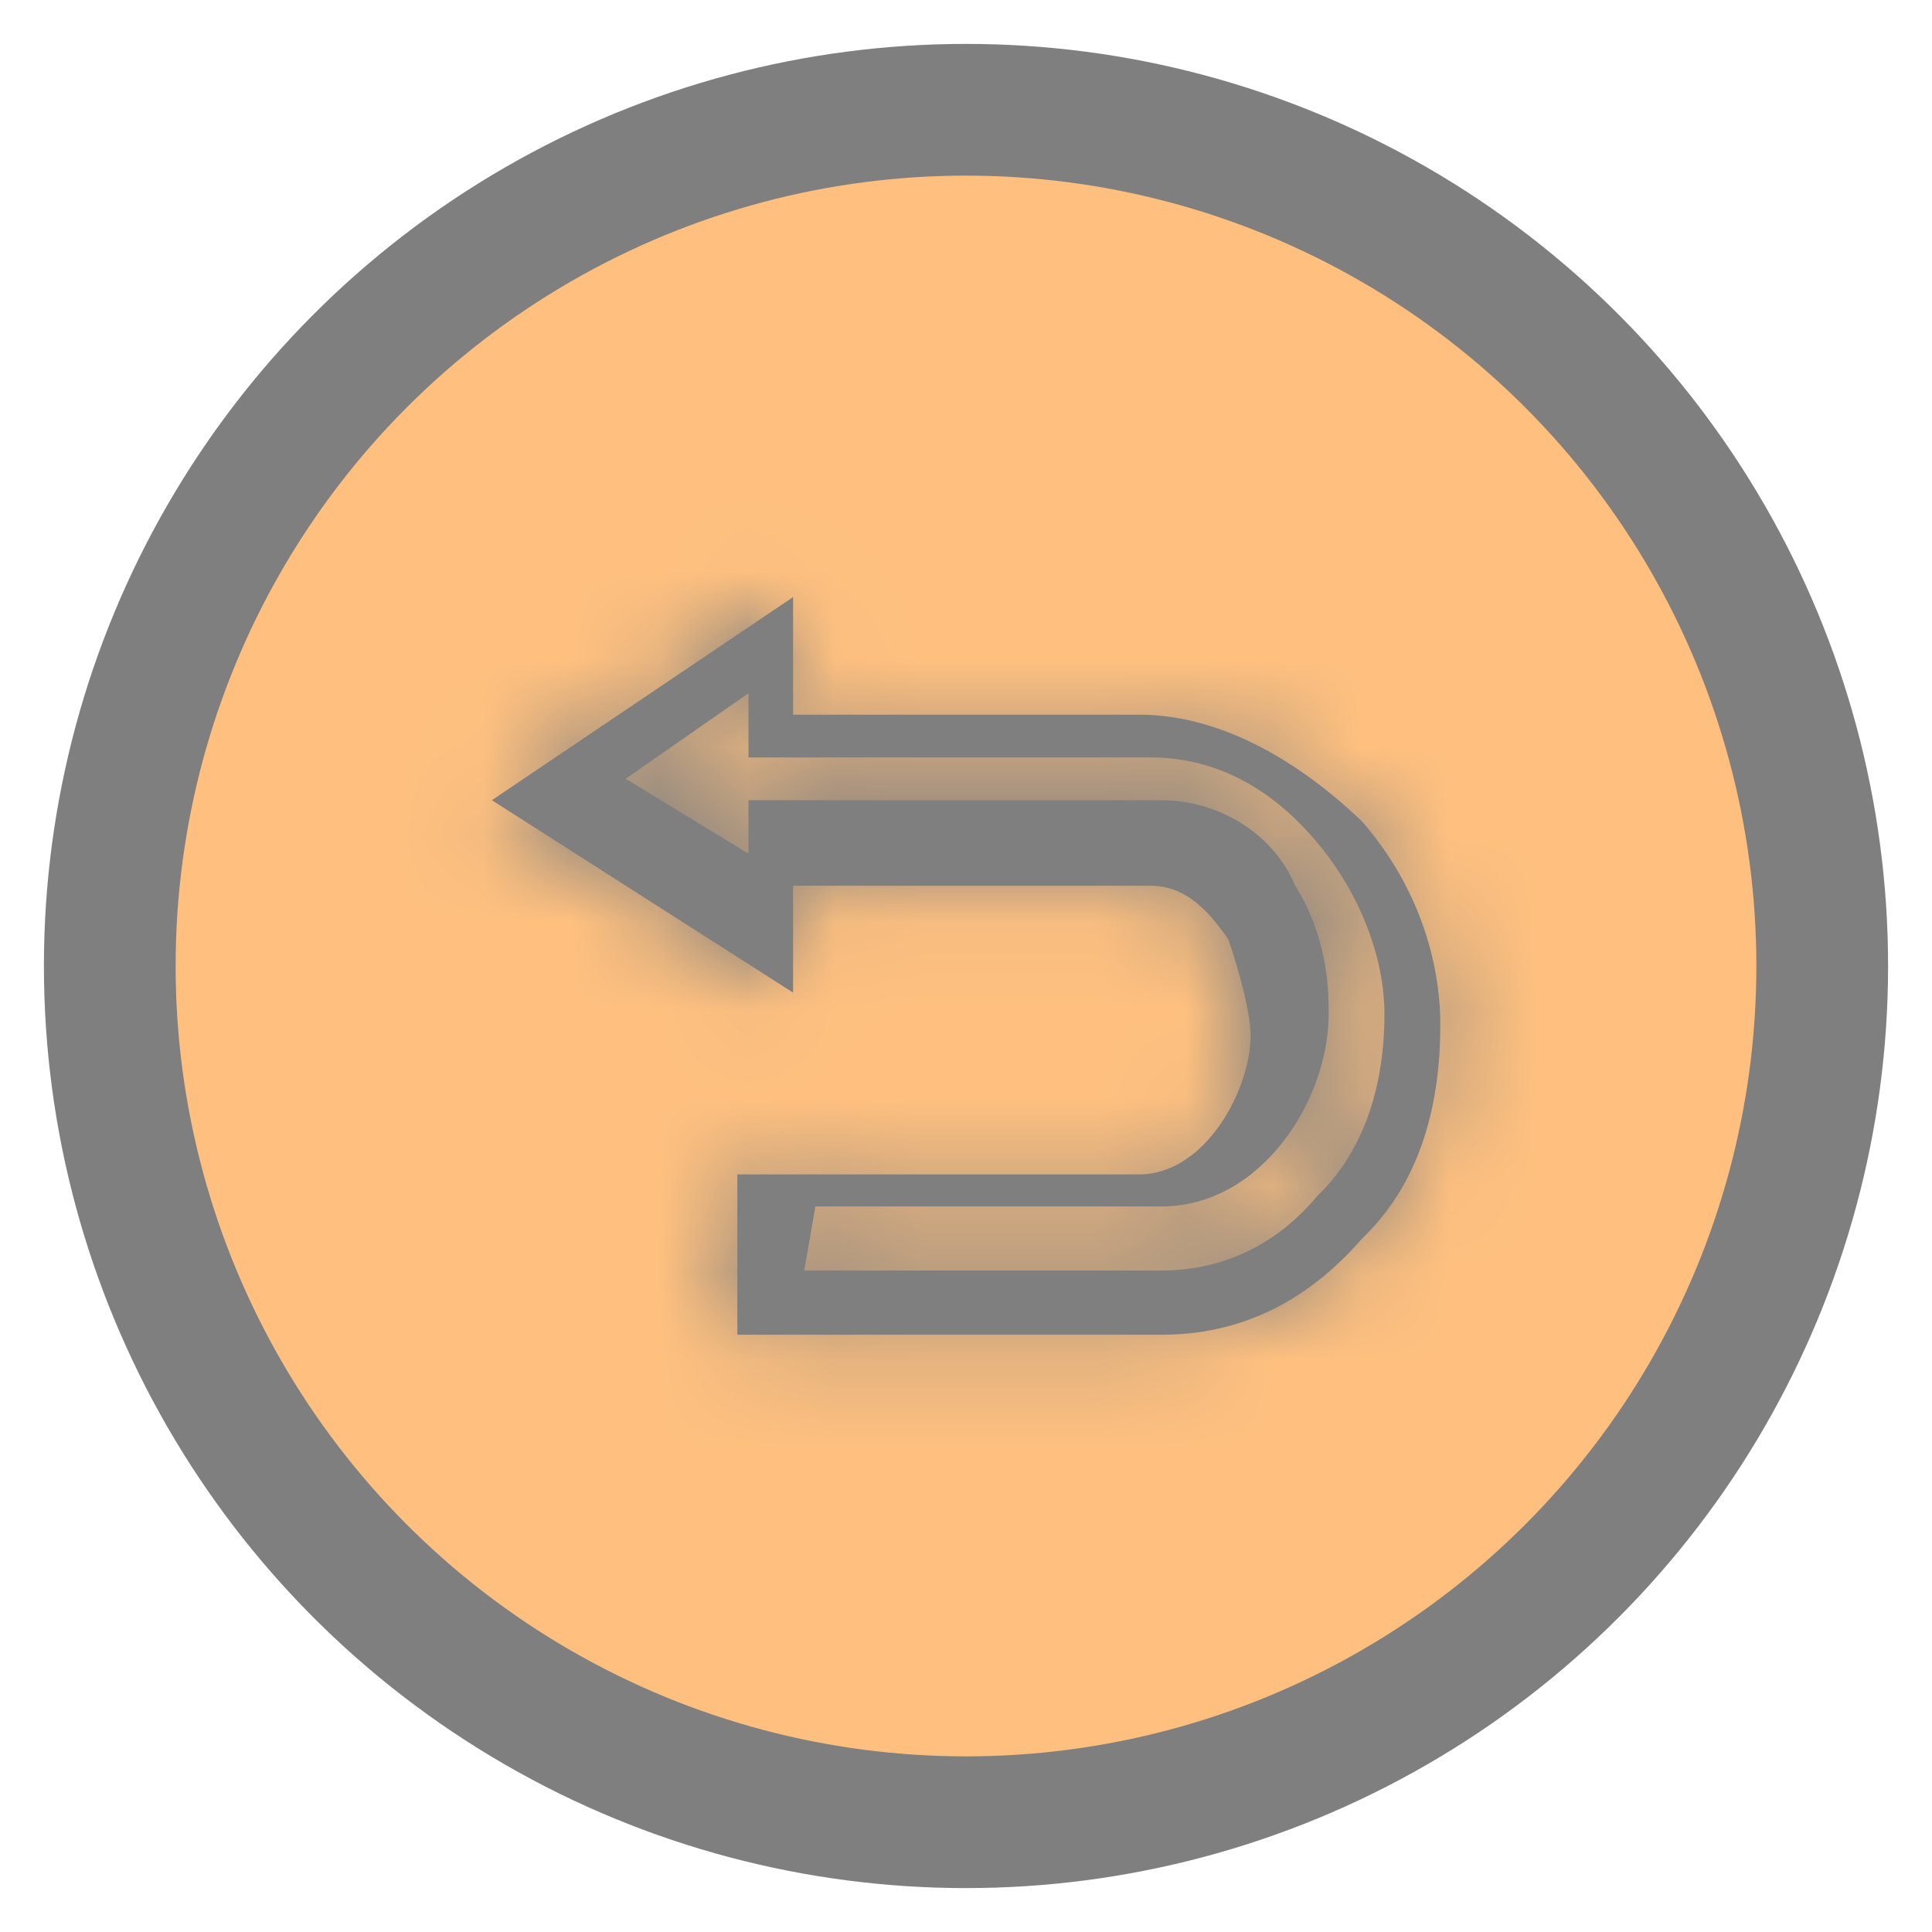 <svg width="22" height="22" viewBox="0 0 22 22" fill="none" xmlns="http://www.w3.org/2000/svg">
<g opacity="0.5">
<circle cx="11" cy="11" r="9.75" fill="#FF8200" stroke="black" stroke-width="1.5"/>
<mask id="path-2-inside-1_583_12857" fill="white">
<path d="M13.224 15.199H8.396V13.373H12.97C13.732 13.373 14.241 12.399 14.241 11.79C14.241 11.547 14.114 11.06 13.986 10.694C13.732 10.329 13.478 10.086 13.097 10.086H9.031V11.303L5.601 9.112L9.031 6.799V8.138H12.97C13.859 8.138 14.749 8.625 15.511 9.355C16.146 10.086 16.401 10.938 16.401 11.668C16.401 12.642 16.146 13.495 15.511 14.103C14.876 14.834 14.114 15.199 13.224 15.199ZM9.158 14.468H13.224C13.859 14.468 14.495 14.225 15.003 13.616C15.511 13.129 15.765 12.399 15.765 11.547C15.765 10.938 15.511 10.207 15.003 9.599C14.495 8.99 13.859 8.625 13.097 8.625H8.523V7.894L7.125 8.868L8.523 9.721V9.112H13.224C13.859 9.112 14.495 9.477 14.749 10.086C15.13 10.694 15.13 11.303 15.13 11.547C15.13 12.521 14.368 13.738 13.224 13.738H9.285L9.158 14.468Z"/>
</mask>
<path d="M13.224 15.199H8.396V13.373H12.97C13.732 13.373 14.241 12.399 14.241 11.79C14.241 11.547 14.114 11.06 13.986 10.694C13.732 10.329 13.478 10.086 13.097 10.086H9.031V11.303L5.601 9.112L9.031 6.799V8.138H12.97C13.859 8.138 14.749 8.625 15.511 9.355C16.146 10.086 16.401 10.938 16.401 11.668C16.401 12.642 16.146 13.495 15.511 14.103C14.876 14.834 14.114 15.199 13.224 15.199ZM9.158 14.468H13.224C13.859 14.468 14.495 14.225 15.003 13.616C15.511 13.129 15.765 12.399 15.765 11.547C15.765 10.938 15.511 10.207 15.003 9.599C14.495 8.99 13.859 8.625 13.097 8.625H8.523V7.894L7.125 8.868L8.523 9.721V9.112H13.224C13.859 9.112 14.495 9.477 14.749 10.086C15.13 10.694 15.13 11.303 15.13 11.547C15.13 12.521 14.368 13.738 13.224 13.738H9.285L9.158 14.468Z" fill="black"/>
<path d="M8.396 15.199H6.896V16.699H8.396V15.199ZM8.396 13.373V11.873H6.896V13.373H8.396ZM13.986 10.694L15.403 10.202L15.335 10.007L15.218 9.838L13.986 10.694ZM9.031 10.086V8.586H7.531V10.086H9.031ZM9.031 11.303L8.224 12.567L10.531 14.041V11.303H9.031ZM5.601 9.112L4.762 7.868L2.867 9.146L4.793 10.376L5.601 9.112ZM9.031 6.799H10.531V3.978L8.193 5.555L9.031 6.799ZM9.031 8.138H7.531V9.638H9.031V8.138ZM15.511 9.355L16.643 8.371L16.598 8.319L16.549 8.272L15.511 9.355ZM15.511 14.103L14.473 13.02L14.424 13.067L14.379 13.119L15.511 14.103ZM9.158 14.468L7.68 14.211L7.375 15.968H9.158V14.468ZM15.003 13.616L13.965 12.533L13.905 12.591L13.851 12.655L15.003 13.616ZM8.523 8.625H7.023V10.125H8.523V8.625ZM8.523 7.894H10.023V5.021L7.665 6.664L8.523 7.894ZM7.125 8.868L6.268 7.638L4.381 8.952L6.344 10.149L7.125 8.868ZM8.523 9.721L7.742 11.001L10.023 12.392V9.721H8.523ZM8.523 9.112V7.612H7.023V9.112H8.523ZM14.749 10.086L13.365 10.664L13.412 10.777L13.477 10.882L14.749 10.086ZM9.285 13.738V12.238H8.024L7.808 13.481L9.285 13.738ZM13.224 13.699H8.396V16.699H13.224V13.699ZM9.896 15.199V13.373H6.896V15.199H9.896ZM8.396 14.873H12.97V11.873H8.396V14.873ZM12.97 14.873C14.038 14.873 14.754 14.196 15.123 13.666C15.494 13.132 15.741 12.443 15.741 11.79H12.741C12.741 11.764 12.743 11.756 12.741 11.765C12.74 11.774 12.736 11.791 12.728 11.816C12.71 11.867 12.685 11.917 12.66 11.953C12.633 11.991 12.63 11.981 12.672 11.954C12.695 11.939 12.733 11.918 12.786 11.901C12.84 11.884 12.903 11.873 12.97 11.873V14.873ZM15.741 11.79C15.741 11.479 15.671 11.151 15.62 10.937C15.559 10.688 15.482 10.428 15.403 10.202L12.57 11.187C12.618 11.327 12.668 11.492 12.703 11.639C12.72 11.712 12.732 11.769 12.738 11.808C12.746 11.856 12.741 11.843 12.741 11.79H15.741ZM15.218 9.838C14.918 9.407 14.272 8.586 13.097 8.586V11.586C13.028 11.586 12.947 11.574 12.865 11.545C12.784 11.517 12.727 11.481 12.693 11.456C12.662 11.433 12.655 11.421 12.67 11.438C12.685 11.456 12.712 11.49 12.755 11.551L15.218 9.838ZM13.097 8.586H9.031V11.586H13.097V8.586ZM7.531 10.086V11.303H10.531V10.086H7.531ZM9.839 10.039L6.408 7.848L4.793 10.376L8.224 12.567L9.839 10.039ZM6.439 10.356L9.87 8.043L8.193 5.555L4.762 7.868L6.439 10.356ZM7.531 6.799V8.138H10.531V6.799H7.531ZM9.031 9.638H12.97V6.638H9.031V9.638ZM12.97 9.638C13.319 9.638 13.855 9.846 14.473 10.438L16.549 8.272C15.642 7.404 14.4 6.638 12.97 6.638V9.638ZM14.379 10.34C14.762 10.779 14.901 11.275 14.901 11.668H17.901C17.901 10.601 17.531 9.392 16.643 8.371L14.379 10.34ZM14.901 11.668C14.901 12.394 14.714 12.789 14.473 13.02L16.549 15.186C17.578 14.2 17.901 12.89 17.901 11.668H14.901ZM14.379 13.119C14.001 13.554 13.638 13.699 13.224 13.699V16.699C14.589 16.699 15.751 16.113 16.643 15.088L14.379 13.119ZM9.158 15.968H13.224V12.968H9.158V15.968ZM13.224 15.968C14.278 15.968 15.345 15.547 16.154 14.578L13.851 12.655C13.735 12.794 13.628 12.865 13.541 12.905C13.452 12.945 13.348 12.968 13.224 12.968V15.968ZM16.041 14.699C16.925 13.852 17.265 12.68 17.265 11.547H14.265C14.265 12.117 14.097 12.407 13.965 12.533L16.041 14.699ZM17.265 11.547C17.265 10.556 16.867 9.491 16.154 8.637L13.851 10.56C14.155 10.924 14.265 11.32 14.265 11.547H17.265ZM16.154 8.637C15.432 7.772 14.403 7.125 13.097 7.125V10.125C13.315 10.125 13.558 10.208 13.851 10.56L16.154 8.637ZM13.097 7.125H8.523V10.125H13.097V7.125ZM10.023 8.625V7.894H7.023V8.625H10.023ZM7.665 6.664L6.268 7.638L7.983 10.099L9.381 9.125L7.665 6.664ZM6.344 10.149L7.742 11.001L9.304 8.44L7.906 7.588L6.344 10.149ZM10.023 9.721V9.112H7.023V9.721H10.023ZM8.523 10.612H13.224V7.612H8.523V10.612ZM13.224 10.612C13.24 10.612 13.26 10.614 13.282 10.621C13.304 10.627 13.323 10.636 13.339 10.645C13.37 10.665 13.37 10.676 13.365 10.664L16.133 9.508C15.616 8.27 14.384 7.612 13.224 7.612V10.612ZM13.477 10.882C13.62 11.109 13.63 11.348 13.63 11.547H16.63C16.63 11.259 16.64 10.28 16.02 9.29L13.477 10.882ZM13.63 11.547C13.63 11.6 13.618 11.689 13.58 11.797C13.542 11.904 13.487 12.004 13.425 12.083C13.363 12.162 13.307 12.204 13.275 12.222C13.248 12.237 13.235 12.238 13.224 12.238V15.238C14.372 15.238 15.248 14.62 15.787 13.932C16.314 13.259 16.63 12.389 16.63 11.547H13.63ZM13.224 12.238H9.285V15.238H13.224V12.238ZM7.808 13.481L7.68 14.211L10.636 14.726L10.763 13.995L7.808 13.481Z" fill="black" mask="url(#path-2-inside-1_583_12857)"/>
</g>
</svg>
